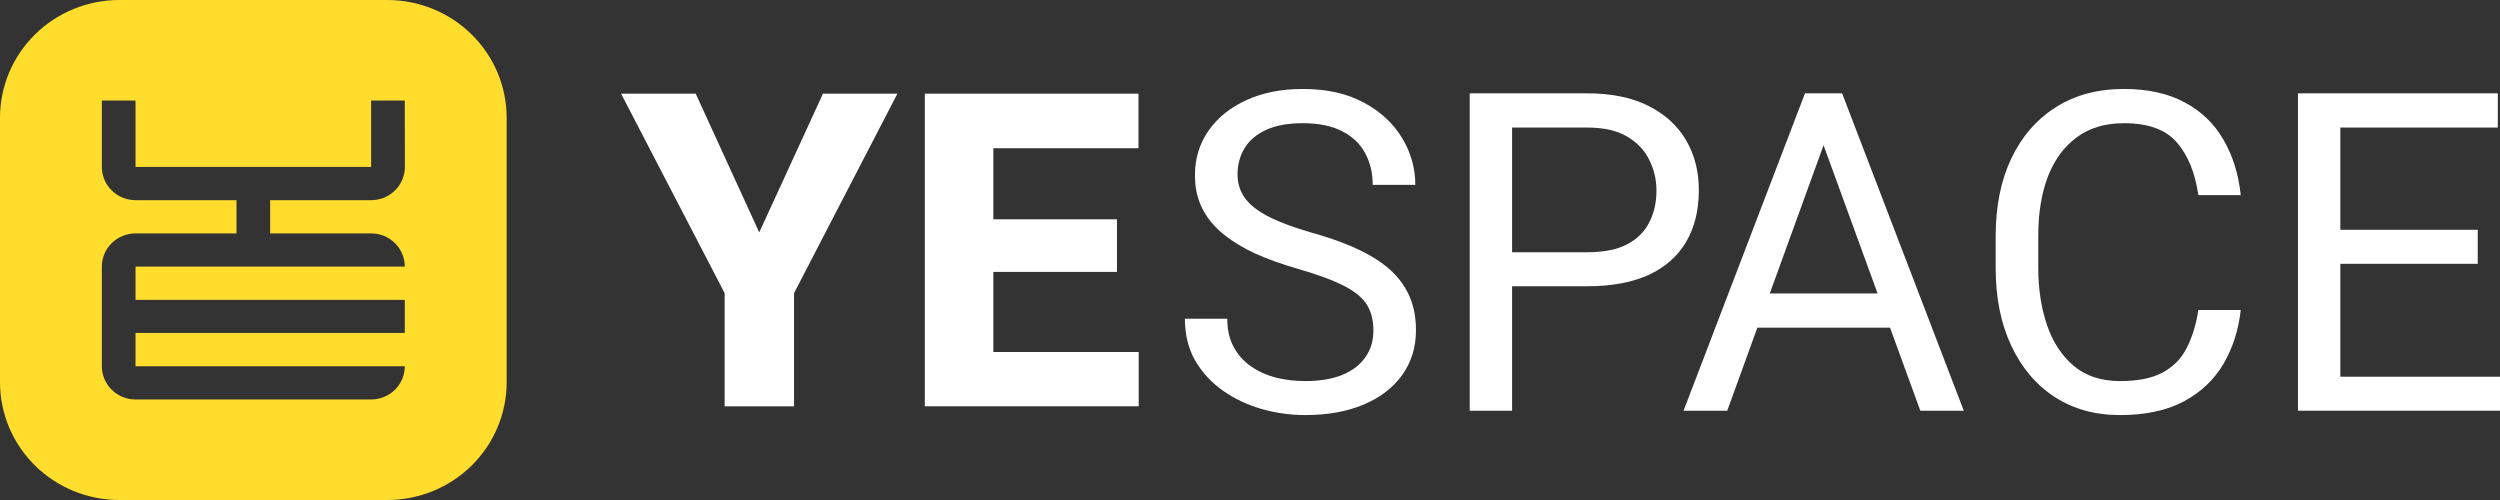 <svg width="140" height="28" viewBox="0 0 140 28" fill="none" xmlns="http://www.w3.org/2000/svg">
<rect x="0" y="0" width="140" height="28" fill="#333333" stroke="none"/>
<path d="M76.91 18.508C76.91 17.946 76.792 17.47 76.555 17.08C76.319 16.689 75.895 16.335 75.283 16.018C74.671 15.7 73.803 15.379 72.678 15.053C71.797 14.801 71.002 14.516 70.293 14.199C69.591 13.873 68.988 13.503 68.482 13.088C67.977 12.673 67.589 12.197 67.32 11.66C67.051 11.123 66.917 10.508 66.917 9.816C66.917 8.889 67.165 8.063 67.663 7.338C68.168 6.606 68.874 6.032 69.779 5.617C70.684 5.194 71.744 4.982 72.959 4.982C74.305 4.982 75.446 5.239 76.384 5.751C77.322 6.256 78.035 6.919 78.524 7.741C79.014 8.555 79.258 9.426 79.258 10.354H76.873C76.873 9.686 76.73 9.092 76.445 8.571C76.168 8.05 75.74 7.644 75.161 7.351C74.582 7.049 73.848 6.899 72.959 6.899C72.127 6.899 71.438 7.025 70.892 7.277C70.354 7.53 69.954 7.871 69.693 8.303C69.432 8.734 69.302 9.226 69.302 9.78C69.302 10.276 69.445 10.72 69.73 11.11C70.015 11.493 70.464 11.839 71.075 12.148C71.687 12.457 72.478 12.75 73.448 13.027C74.794 13.401 75.899 13.837 76.763 14.333C77.627 14.829 78.263 15.415 78.671 16.091C79.087 16.766 79.295 17.564 79.295 18.483C79.295 19.444 79.038 20.282 78.524 20.998C78.011 21.714 77.289 22.268 76.359 22.658C75.43 23.049 74.337 23.244 73.081 23.244C72.258 23.244 71.446 23.13 70.647 22.902C69.856 22.674 69.135 22.333 68.482 21.877C67.838 21.421 67.32 20.86 66.929 20.192C66.546 19.517 66.354 18.736 66.354 17.849H68.727C68.727 18.459 68.845 18.984 69.082 19.423C69.318 19.863 69.64 20.225 70.048 20.51C70.456 20.795 70.921 21.006 71.442 21.145C71.964 21.275 72.511 21.34 73.081 21.34C73.905 21.34 74.598 21.226 75.161 20.998C75.731 20.762 76.164 20.433 76.457 20.009C76.759 19.586 76.91 19.086 76.91 18.508Z" fill="white"/>
<path d="M84.139 16.03V14.126H88.885C89.806 14.126 90.548 13.979 91.111 13.686C91.681 13.385 92.097 12.974 92.358 12.453C92.627 11.932 92.762 11.338 92.762 10.671C92.762 10.06 92.627 9.487 92.358 8.95C92.097 8.413 91.681 7.977 91.111 7.644C90.548 7.31 89.806 7.143 88.885 7.143H84.677V23H82.304V5.227H88.885C90.23 5.227 91.368 5.458 92.297 5.922C93.227 6.386 93.932 7.025 94.413 7.839C94.894 8.653 95.135 9.589 95.135 10.646C95.135 11.786 94.894 12.758 94.413 13.564C93.932 14.37 93.227 14.984 92.297 15.407C91.368 15.822 90.23 16.03 88.885 16.03H84.139Z" fill="white"/>
<path d="M96.725 23H94.279L101.079 5.227H102.645L102.608 6.789L96.725 23ZM101.63 6.789L101.605 5.227H103.159L109.972 23H107.538L101.63 6.789ZM107.244 18.349H97.227V16.433H107.244V18.349Z" fill="white"/>
<path d="M125.481 17.36C125.359 18.475 125.037 19.48 124.515 20.375C123.993 21.262 123.255 21.962 122.301 22.475C121.347 22.988 120.152 23.244 118.717 23.244C117.323 23.244 116.104 22.906 115.06 22.231C114.016 21.547 113.205 20.587 112.626 19.35C112.047 18.113 111.758 16.669 111.758 15.017V13.222C111.758 11.562 112.047 10.117 112.626 8.889C113.213 7.652 114.045 6.691 115.121 6.008C116.198 5.324 117.47 4.982 118.937 4.982C120.283 4.982 121.42 5.235 122.35 5.739C123.28 6.236 124.001 6.931 124.515 7.827C125.037 8.722 125.359 9.755 125.481 10.927H123.108C122.929 9.682 122.529 8.701 121.91 7.985C121.298 7.261 120.307 6.899 118.937 6.899C117.886 6.899 117.005 7.163 116.295 7.692C115.586 8.213 115.048 8.946 114.681 9.89C114.322 10.834 114.143 11.936 114.143 13.198V15.017C114.143 16.18 114.306 17.242 114.632 18.203C114.958 19.155 115.456 19.916 116.124 20.485C116.801 21.055 117.665 21.34 118.717 21.34C119.72 21.34 120.515 21.181 121.102 20.864C121.698 20.546 122.146 20.091 122.448 19.497C122.758 18.902 122.978 18.19 123.108 17.36H125.481Z" fill="white"/>
<path d="M140 23H130.594V21.096H140V23ZM131.059 23H128.686V5.227H131.059V23ZM138.753 14.773H130.594V12.868H138.753V14.773ZM139.878 7.143H130.594V5.227H139.878V7.143Z" fill="white"/>
<path d="M42.517 13.014L38.96 5.246H34.78L40.58 16.416V22.753H44.466V16.416L50.254 5.246H46.087L42.517 13.014Z" fill="white"/>
<path d="M55.627 15.227H62.549V12.281H55.627V8.3H63.755V5.246H55.627H54.397H51.79V22.753H54.397H55.627H63.767V19.712H55.627V15.227Z" fill="white"/>
<path d="M21.69 0H6.683C4.911 0 3.211 0.695 1.958 1.932C0.704 3.169 0 4.846 0 6.595L0 21.405C0 23.154 0.704 24.831 1.958 26.068C3.211 27.305 4.911 28 6.683 28H21.69C23.462 28 25.162 27.305 26.415 26.068C27.668 24.831 28.373 23.154 28.373 21.405V6.595C28.373 4.846 27.668 3.169 26.415 1.932C25.162 0.695 23.462 0 21.69 0V0ZM22.673 9.349C22.673 9.594 22.624 9.836 22.529 10.062C22.434 10.288 22.295 10.493 22.12 10.666C21.944 10.839 21.736 10.976 21.507 11.069C21.278 11.162 21.032 11.21 20.784 11.21H15.129V13.07H20.784C21.032 13.07 21.277 13.118 21.506 13.211C21.734 13.305 21.942 13.442 22.117 13.615C22.292 13.787 22.431 13.993 22.525 14.218C22.62 14.444 22.669 14.686 22.668 14.93H7.589V16.791H22.668V18.646H7.589V20.511H22.668C22.668 21.004 22.47 21.477 22.117 21.826C21.763 22.175 21.284 22.37 20.784 22.37H7.589C7.341 22.371 7.096 22.323 6.867 22.229C6.639 22.136 6.431 21.999 6.256 21.826C6.081 21.654 5.942 21.449 5.847 21.223C5.752 20.997 5.703 20.756 5.703 20.511V14.93C5.703 14.437 5.902 13.964 6.256 13.615C6.609 13.266 7.089 13.07 7.589 13.07H13.244V11.21H7.589C7.089 11.21 6.609 11.014 6.256 10.665C5.902 10.316 5.703 9.843 5.703 9.349V5.628H7.589V9.349H20.784V5.628H22.668L22.673 9.349Z" fill="#FFDD2D"/>
</svg>

